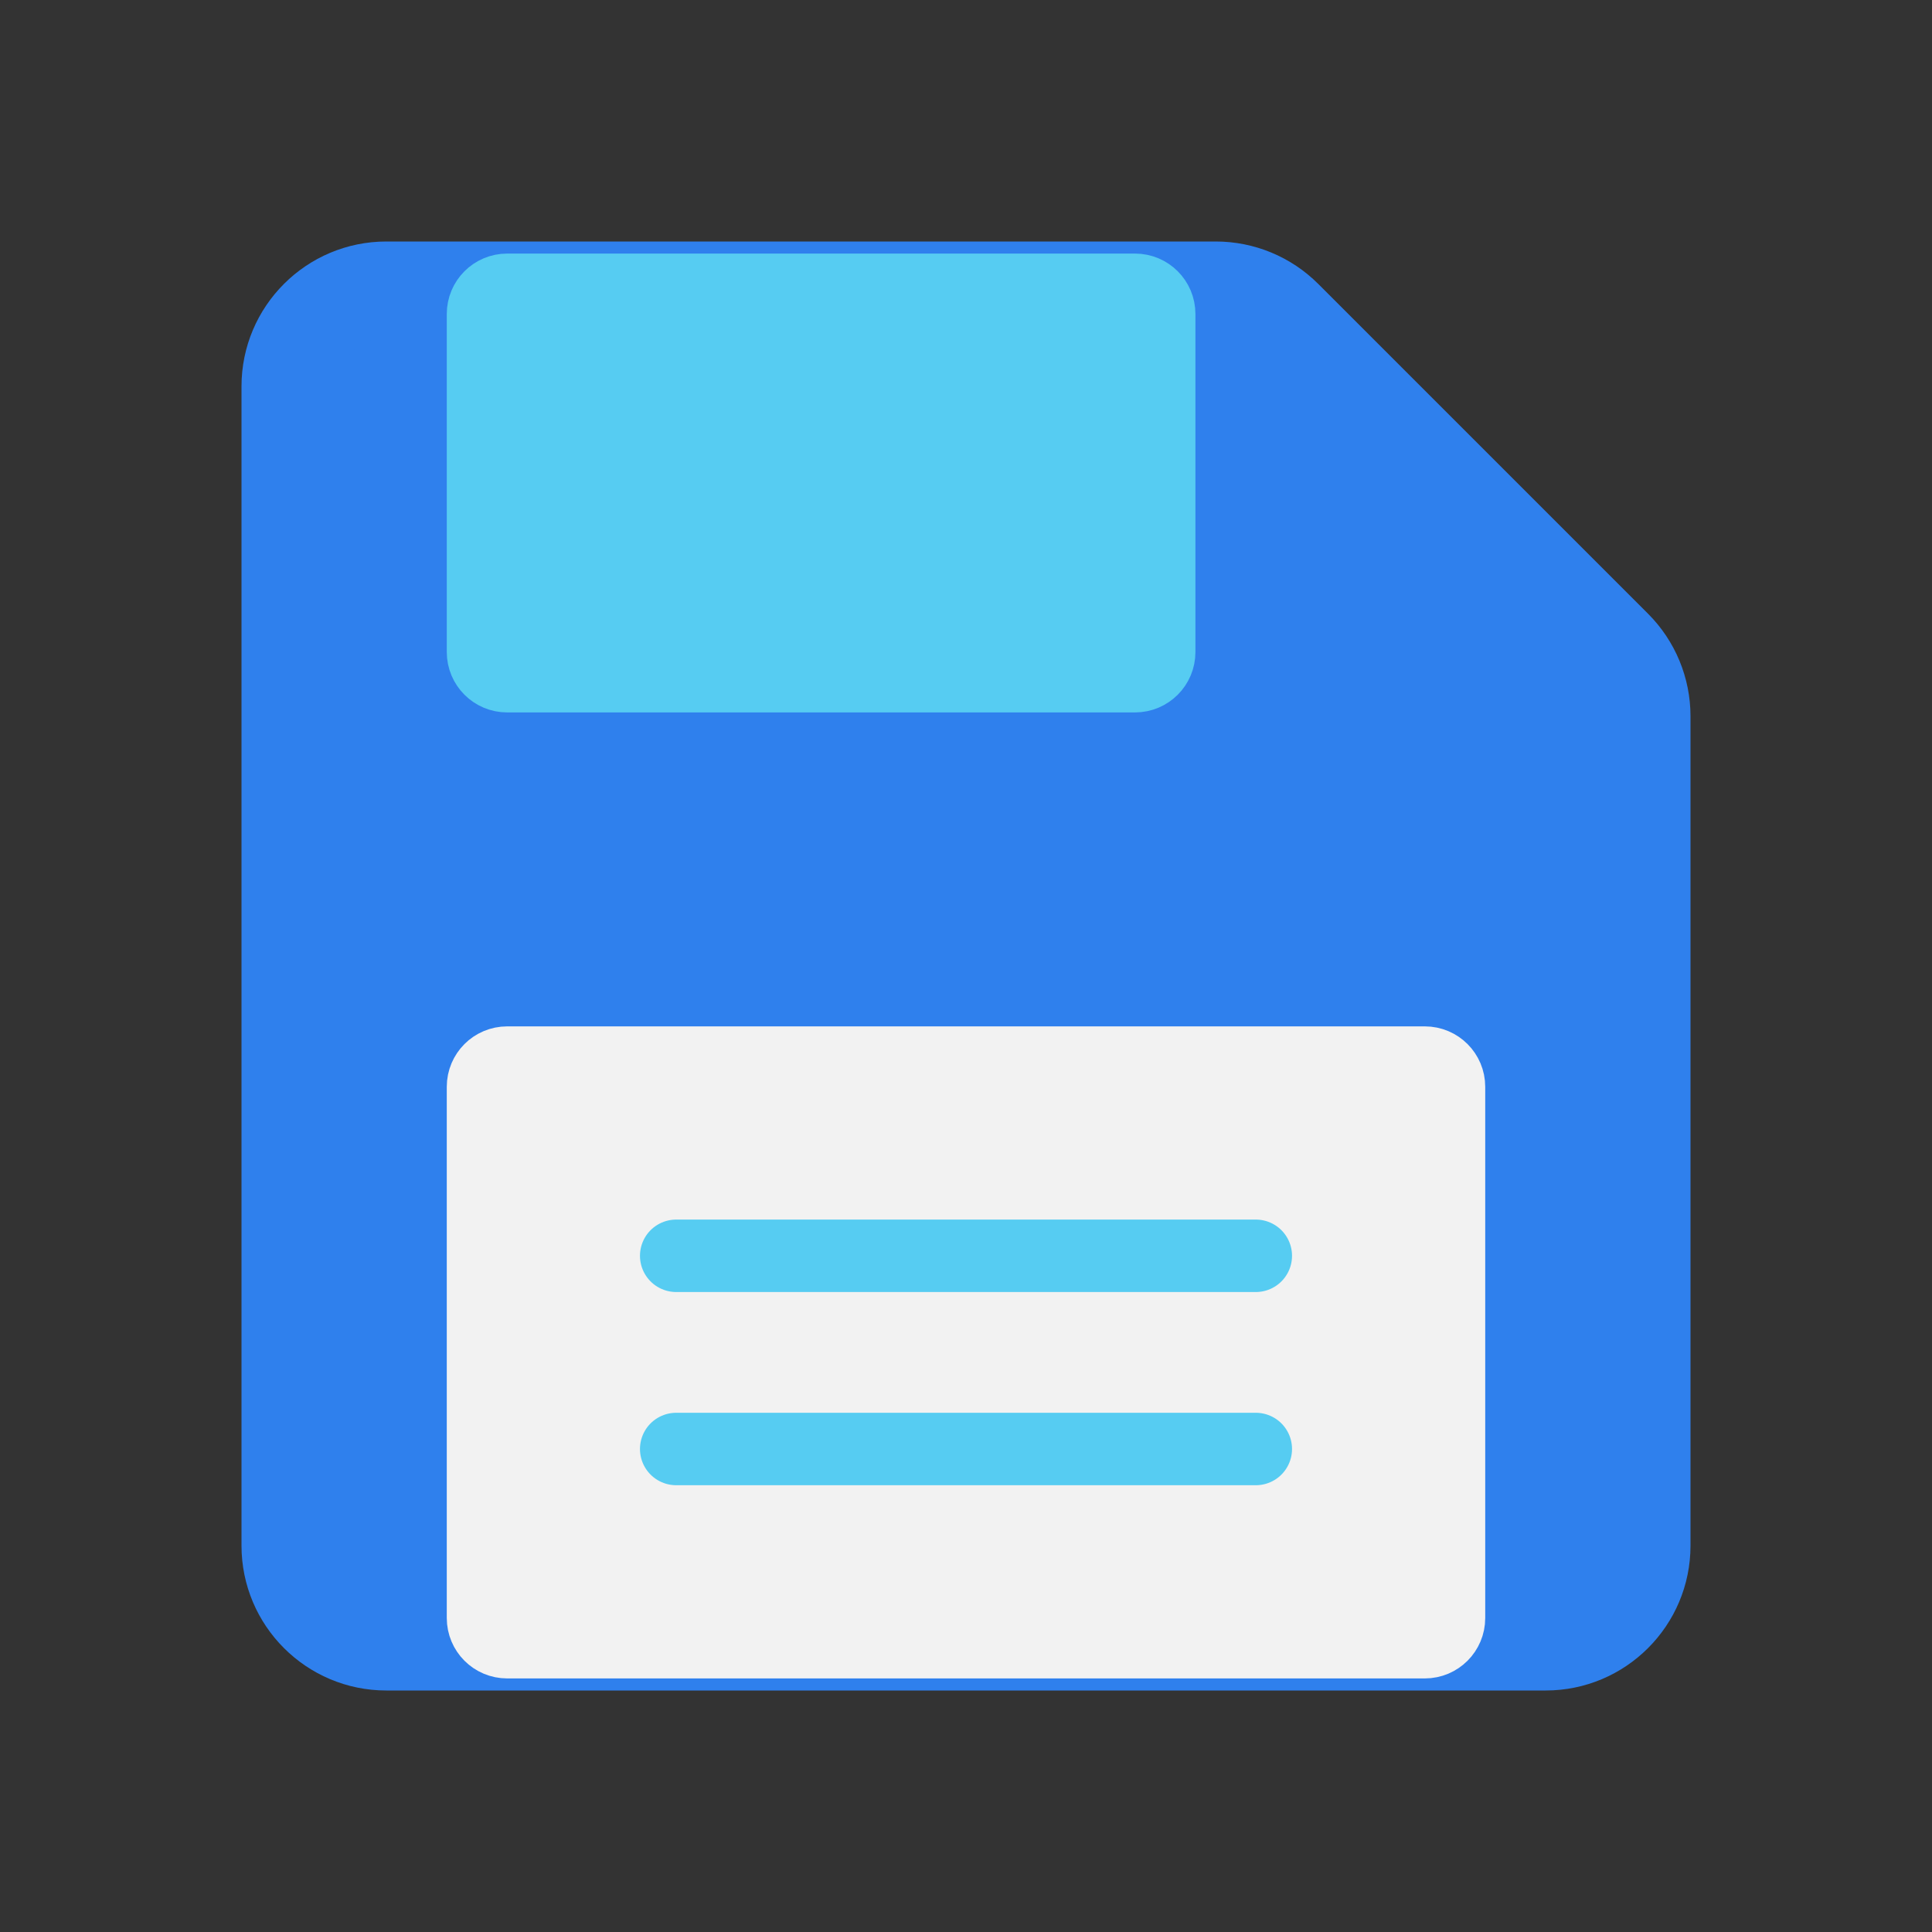 <svg xmlns:xlink="http://www.w3.org/1999/xlink" data-v-334a4042="" width="80" height="80" viewBox="0 0 80 80" fill="none" xmlns="http://www.w3.org/2000/svg" class=""><rect x="0" y="0" width="80" height="80" fill="#333333" stroke="none"/><path data-v-334a4042="" d="M53.172 13.172C52.421 12.421 51.404 12 50.343 12H16C13.791 12 12 13.791 12 16V64C12 66.209 13.791 68 16 68H64C66.209 68 68 66.209 68 64V29.657C68 28.596 67.579 27.579 66.828 26.828L53.172 13.172Z" fill="#2F80ED" fill-rule="evenodd" clip-rule="evenodd"></path><path data-v-334a4042="" d="M66.828 26.828L68.243 25.414L66.828 26.828ZM53.172 13.172L51.757 14.586L53.172 13.172ZM16 14H50.343V10H16V14ZM14 64V16H10V64H14ZM64 66H16V70H64V66ZM66 29.657V64H70V29.657H66ZM51.757 14.586L65.414 28.243L68.243 25.414L54.586 11.757L51.757 14.586ZM70 29.657C70 28.066 69.368 26.539 68.243 25.414L65.414 28.243C65.789 28.618 66 29.126 66 29.657H70ZM64 70C67.314 70 70 67.314 70 64H66C66 65.105 65.105 66 64 66V70ZM10 64C10 67.314 12.686 70 16 70V66C14.895 66 14 65.105 14 64H10ZM50.343 14C50.874 14 51.382 14.211 51.757 14.586L54.586 11.757C53.461 10.632 51.934 10 50.343 10V14ZM16 10C12.686 10 10 12.686 10 16H14C14 14.895 14.895 14 16 14V10Z" fill="#2F80ED"></path><path data-v-334a4042="" d="M59 44H21C20.448 44 20 44.448 20 45V67C20 67.552 20.448 68 21 68H59C59.552 68 60 67.552 60 67V45C60 44.448 59.552 44 59 44Z" fill="#F2F2F2" stroke="#F2F2F2" stroke-width="3px" stroke-linecap="round" stroke-linejoin="round"></path><path data-v-334a4042="" d="M28 52H52" stroke="#56CCF2" stroke-width="3px" stroke-linecap="round" stroke-linejoin="round" fill="none"></path><path data-v-334a4042="" d="M28 60H52" stroke="#56CCF2" stroke-width="3px" stroke-linecap="round" stroke-linejoin="round" fill="none"></path><path data-v-334a4042="" d="M48 27V13C48 12.448 47.552 12 47 12H21C20.448 12 20 12.448 20 13V27C20 27.552 20.448 28 21 28H47C47.552 28 48 27.552 48 27Z" fill="#56CCF2" stroke="#56CCF2" stroke-width="3px" stroke-linecap="round" stroke-linejoin="round"></path></svg>